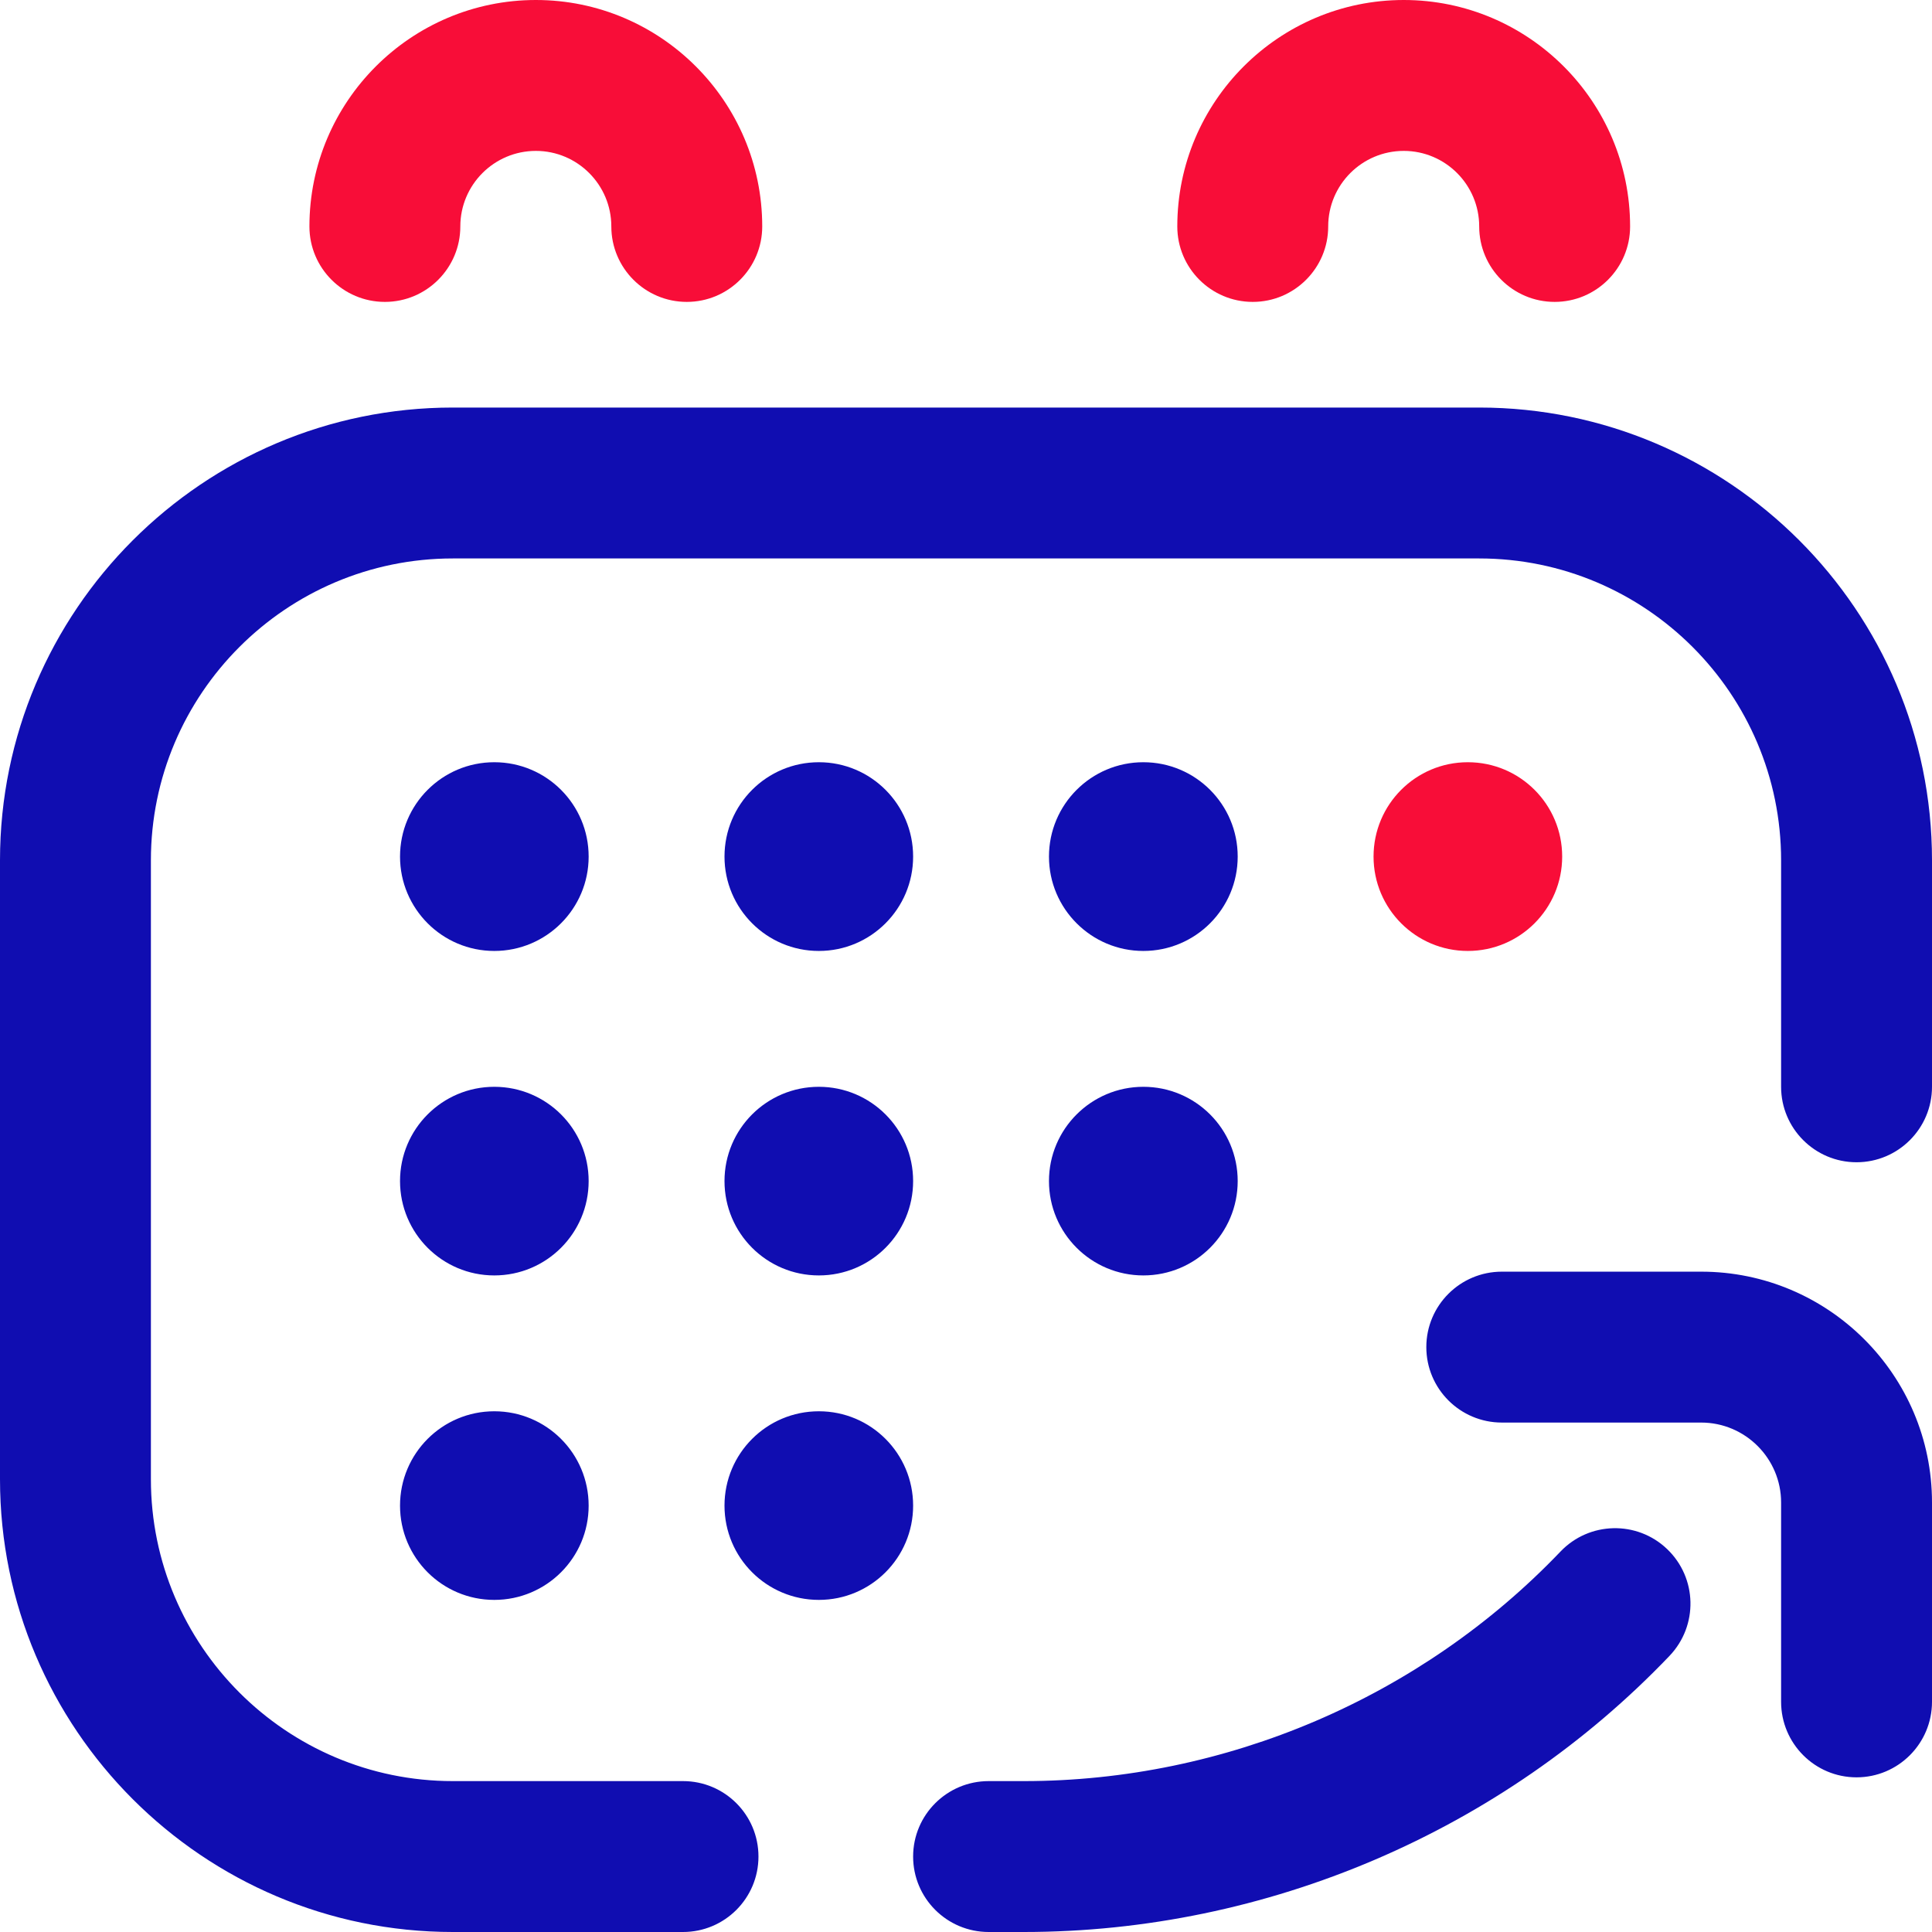 <svg width="19" height="19" viewBox="0 0 19 19" fill="none" xmlns="http://www.w3.org/2000/svg">
<path d="M6.717 19H4.453C1.998 19 0 17.002 0 14.547V8.461C0 6.005 1.998 4.008 4.453 4.008H14.547C17.002 4.008 19 6.005 19 8.461V10.688C19 11.097 18.668 11.43 18.258 11.43C17.848 11.43 17.516 11.097 17.516 10.688V8.461C17.516 6.824 16.184 5.492 14.547 5.492H4.453C2.816 5.492 1.484 6.824 1.484 8.461V14.547C1.484 16.184 2.816 17.516 4.453 17.516H6.717C7.127 17.516 7.459 17.848 7.459 18.258C7.459 18.668 7.127 19 6.717 19ZM19 16.736V14.776C19 13.524 17.982 12.506 16.73 12.506H14.77C14.36 12.506 14.027 12.838 14.027 13.248C14.027 13.658 14.36 13.99 14.77 13.99H16.73C17.163 13.99 17.516 14.343 17.516 14.776V16.736C17.516 17.146 17.848 17.479 18.258 17.479C18.668 17.479 19 17.146 19 16.736ZM16.419 16.284C16.702 15.987 16.692 15.518 16.395 15.234C16.099 14.951 15.629 14.962 15.346 15.259C13.976 16.693 12.053 17.516 10.069 17.516H9.723C9.313 17.516 8.98 17.848 8.98 18.258C8.98 18.668 9.313 19 9.723 19H10.069C12.456 19 14.771 18.01 16.419 16.284V16.284ZM4.861 7.496C4.349 7.496 3.934 7.911 3.934 8.424C3.934 8.936 4.349 9.352 4.861 9.352C5.374 9.352 5.789 8.936 5.789 8.424C5.789 7.911 5.374 7.496 4.861 7.496ZM8.053 7.496C7.54 7.496 7.125 7.911 7.125 8.424C7.125 8.936 7.54 9.352 8.053 9.352C8.565 9.352 8.98 8.936 8.98 8.424C8.98 7.911 8.565 7.496 8.053 7.496ZM11.244 7.496C10.732 7.496 10.316 7.911 10.316 8.424C10.316 8.936 10.732 9.352 11.244 9.352C11.757 9.352 12.172 8.936 12.172 8.424C12.172 7.911 11.757 7.496 11.244 7.496ZM4.861 10.688C4.349 10.688 3.934 11.103 3.934 11.615C3.934 12.128 4.349 12.543 4.861 12.543C5.374 12.543 5.789 12.128 5.789 11.615C5.789 11.103 5.374 10.688 4.861 10.688ZM4.861 13.879C4.349 13.879 3.934 14.294 3.934 14.807C3.934 15.319 4.349 15.734 4.861 15.734C5.374 15.734 5.789 15.319 5.789 14.807C5.789 14.294 5.374 13.879 4.861 13.879ZM8.053 10.688C7.54 10.688 7.125 11.103 7.125 11.615C7.125 12.128 7.54 12.543 8.053 12.543C8.565 12.543 8.98 12.128 8.98 11.615C8.98 11.103 8.565 10.688 8.053 10.688ZM8.053 13.879C7.54 13.879 7.125 14.294 7.125 14.807C7.125 15.319 7.54 15.734 8.053 15.734C8.565 15.734 8.98 15.319 8.98 14.807C8.98 14.294 8.565 13.879 8.053 13.879ZM11.244 10.688C10.732 10.688 10.316 11.103 10.316 11.615C10.316 12.128 10.732 12.543 11.244 12.543C11.757 12.543 12.172 12.128 12.172 11.615C12.172 11.103 11.757 10.688 11.244 10.688Z" fill="#100DB1"/>
<path d="M6.754 2.969C6.344 2.969 6.012 2.636 6.012 2.227C6.012 1.817 5.679 1.484 5.27 1.484C4.86 1.484 4.527 1.817 4.527 2.227C4.527 2.636 4.195 2.969 3.785 2.969C3.375 2.969 3.043 2.636 3.043 2.227C3.043 0.999 4.042 0 5.27 0C6.497 0 7.496 0.999 7.496 2.227C7.496 2.636 7.164 2.969 6.754 2.969ZM16.031 2.227C16.031 0.999 15.032 0 13.805 0C12.577 0 11.578 0.999 11.578 2.227C11.578 2.636 11.91 2.969 12.32 2.969C12.73 2.969 13.062 2.636 13.062 2.227C13.062 1.817 13.395 1.484 13.805 1.484C14.214 1.484 14.547 1.817 14.547 2.227C14.547 2.636 14.879 2.969 15.289 2.969C15.699 2.969 16.031 2.636 16.031 2.227ZM14.435 7.496C13.923 7.496 13.508 7.911 13.508 8.424C13.508 8.936 13.923 9.352 14.435 9.352C14.948 9.352 15.363 8.936 15.363 8.424C15.363 7.911 14.948 7.496 14.435 7.496Z" fill="#F80D38"/>
</svg>
